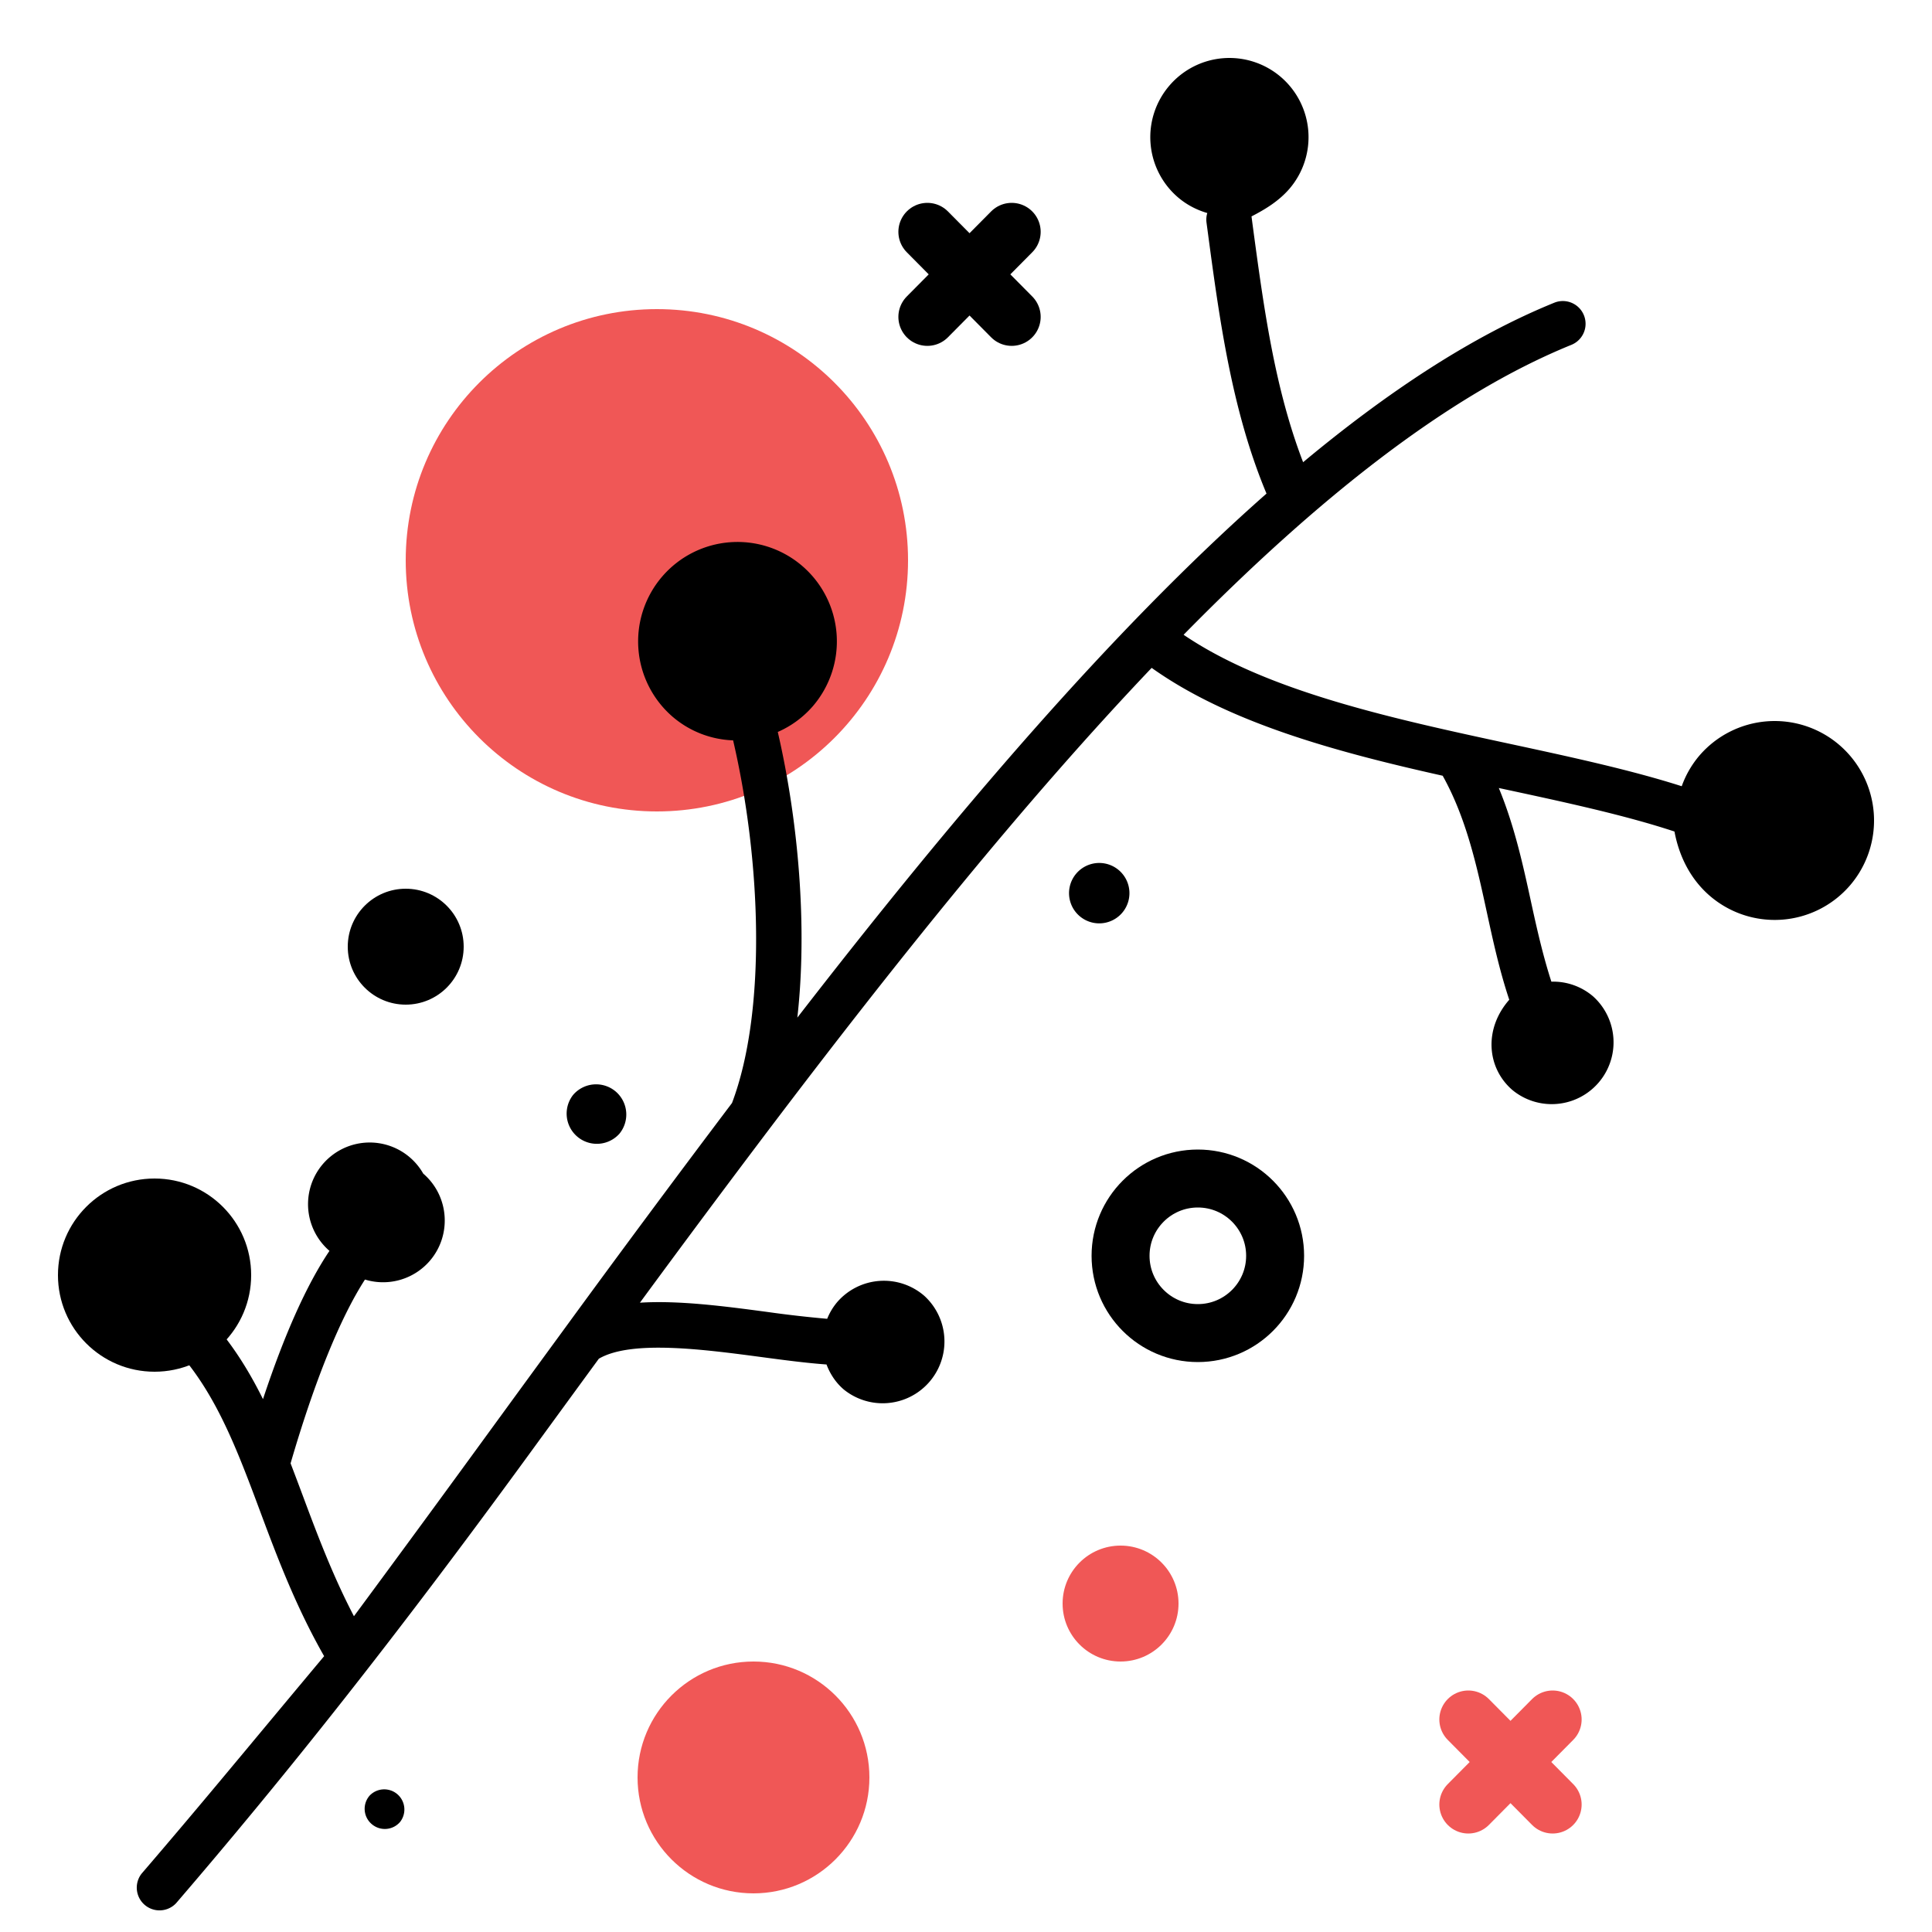 <svg xmlns="http://www.w3.org/2000/svg" width="100" height="100" viewBox="0 0 100 100">
    <g fill="none" fill-rule="evenodd">
        <path d="M97 1H-3v100H97z"/>
        <g transform="translate(3 3)">
            <circle cx="31" cy="26" r="13" fill="#F05756"/>
            <path fill="#000" fill-rule="nonzero" d="M92.21 35.565a5.138 5.138 0 0 0-7.251.546 5.083 5.083 0 0 0-.913 1.584c-2.632-.839-5.652-1.495-8.85-2.184-6.239-1.34-12.645-2.743-16.933-5.655 6.871-6.993 13.651-12.405 20.092-15.015a1.177 1.177 0 0 0-.882-2.182c-4.246 1.72-8.609 4.587-13.024 8.265-1.47-3.824-2.034-7.962-2.62-12.333l-.051-.39c.705-.362 1.41-.79 1.963-1.43a4.103 4.103 0 0 0-.437-5.78 4.09 4.09 0 0 0-5.772.435 4.1 4.1 0 0 0 .431 5.781c.46.395.982.662 1.527.82a1.15 1.15 0 0 0-.042.488l.052.388c.613 4.59 1.25 9.336 3.054 13.645-8.059 7.107-16.27 16.776-24.284 27.124.53-4.69.056-10.16-1.012-14.786a5.107 5.107 0 0 0 1.813-1.332 5.146 5.146 0 0 0-.544-7.257 5.14 5.14 0 0 0-7.253.546 5.15 5.15 0 0 0 .545 7.26 5.089 5.089 0 0 0 3.127 1.218c1.438 6.179 1.75 13.987-.057 18.77A903.747 903.747 0 0 0 26.22 65.77a4154.246 4154.246 0 0 0-3.73 5.108 1635.776 1635.776 0 0 1-7.17 9.777c-1.072-2.052-1.863-4.135-2.619-6.163-.219-.588-.439-1.171-.66-1.75 1.237-4.253 2.572-7.534 3.85-9.513a3.194 3.194 0 0 0 3.356-.968c1.15-1.34 1-3.361-.34-4.515a3.191 3.191 0 1 0-4.854 3.999c-1.178 1.75-2.329 4.318-3.441 7.674-1.398-2.826-3.299-5.336-6.592-7.162.636-1.923-3.133 3.888-1.25 1.995 4.5 2.438 5.962 6.325 7.727 11.062.9 2.417 1.854 4.91 3.28 7.409-3.968 4.741-6.234 7.516-9.443 11.25a1.177 1.177 0 0 0 1.783 1.534c5.694-6.626 11.29-13.667 18.272-23.24 1.192-1.635 2.395-3.284 3.607-4.94 1.671-.978 5.394-.488 8.415-.086 1.195.16 2.34.31 3.369.384.183.483.471.932.89 1.292a3.198 3.198 0 0 0 4.166-4.85 3.195 3.195 0 0 0-4.508.336 3.15 3.15 0 0 0-.513.858 59.324 59.324 0 0 1-3.093-.354c-2.278-.305-4.595-.605-6.599-.48a805.18 805.18 0 0 1 6.71-9.008c6.53-8.622 13.184-16.918 19.777-23.85 3.968 2.824 9.448 4.33 15.063 5.583 1.23 2.206 1.77 4.689 2.291 7.092.324 1.494.659 3.02 1.155 4.503-1.323 1.504-1.171 3.526.167 4.676a3.2 3.2 0 0 0 4.171-4.852 3.173 3.173 0 0 0-2.158-.76c-.42-1.295-.732-2.653-1.039-4.066-.428-1.971-.87-3.994-1.682-5.958 3.402.73 6.501 1.397 9.092 2.252.235 1.257.812 2.453 1.833 3.332a5.144 5.144 0 0 0 7.255-.545 5.155 5.155 0 0 0-.547-7.26z"/>
            <g transform="translate(15 9)">
                <circle cx="21" cy="80" r="6" fill="#F05756"/>
                <g stroke="#000" stroke-linecap="round" stroke-linejoin="round" stroke-width="3">
                    <path d="M30 0l4.365 4.402M34.365 0L30 4.402"/>
                </g>
                <g stroke="#F05756" stroke-linecap="round" stroke-linejoin="round" stroke-width="3">
                    <path d="M58 77l4.365 4.402M62.365 77L58 81.402"/>
                </g>
                <circle cx="44" cy="53" r="4" stroke="#000" stroke-linecap="round" stroke-linejoin="round" stroke-width="3"/>
                <circle cx="3" cy="37" r="3" fill="#000"/>
                <circle cx="40" cy="71" r="3" fill="#F05756"/>
            </g>
            <path fill="#000" fill-rule="nonzero" d="M16.127 89.946a1.037 1.037 0 0 0 .11 1.466c.437.378 1.094.33 1.47-.107a1.043 1.043 0 0 0-1.58-1.359zM52.712 42.21a1.562 1.562 0 1 0 2.369 2.04 1.562 1.562 0 0 0-2.369-2.04zM29.038 55.708a1.566 1.566 0 0 0-.165-2.207 1.567 1.567 0 0 0-2.204.166 1.564 1.564 0 0 0 2.368 2.04z"/>
            <circle cx="5" cy="63" r="5" fill="#000"/>
        </g>
    </g>
</svg>
